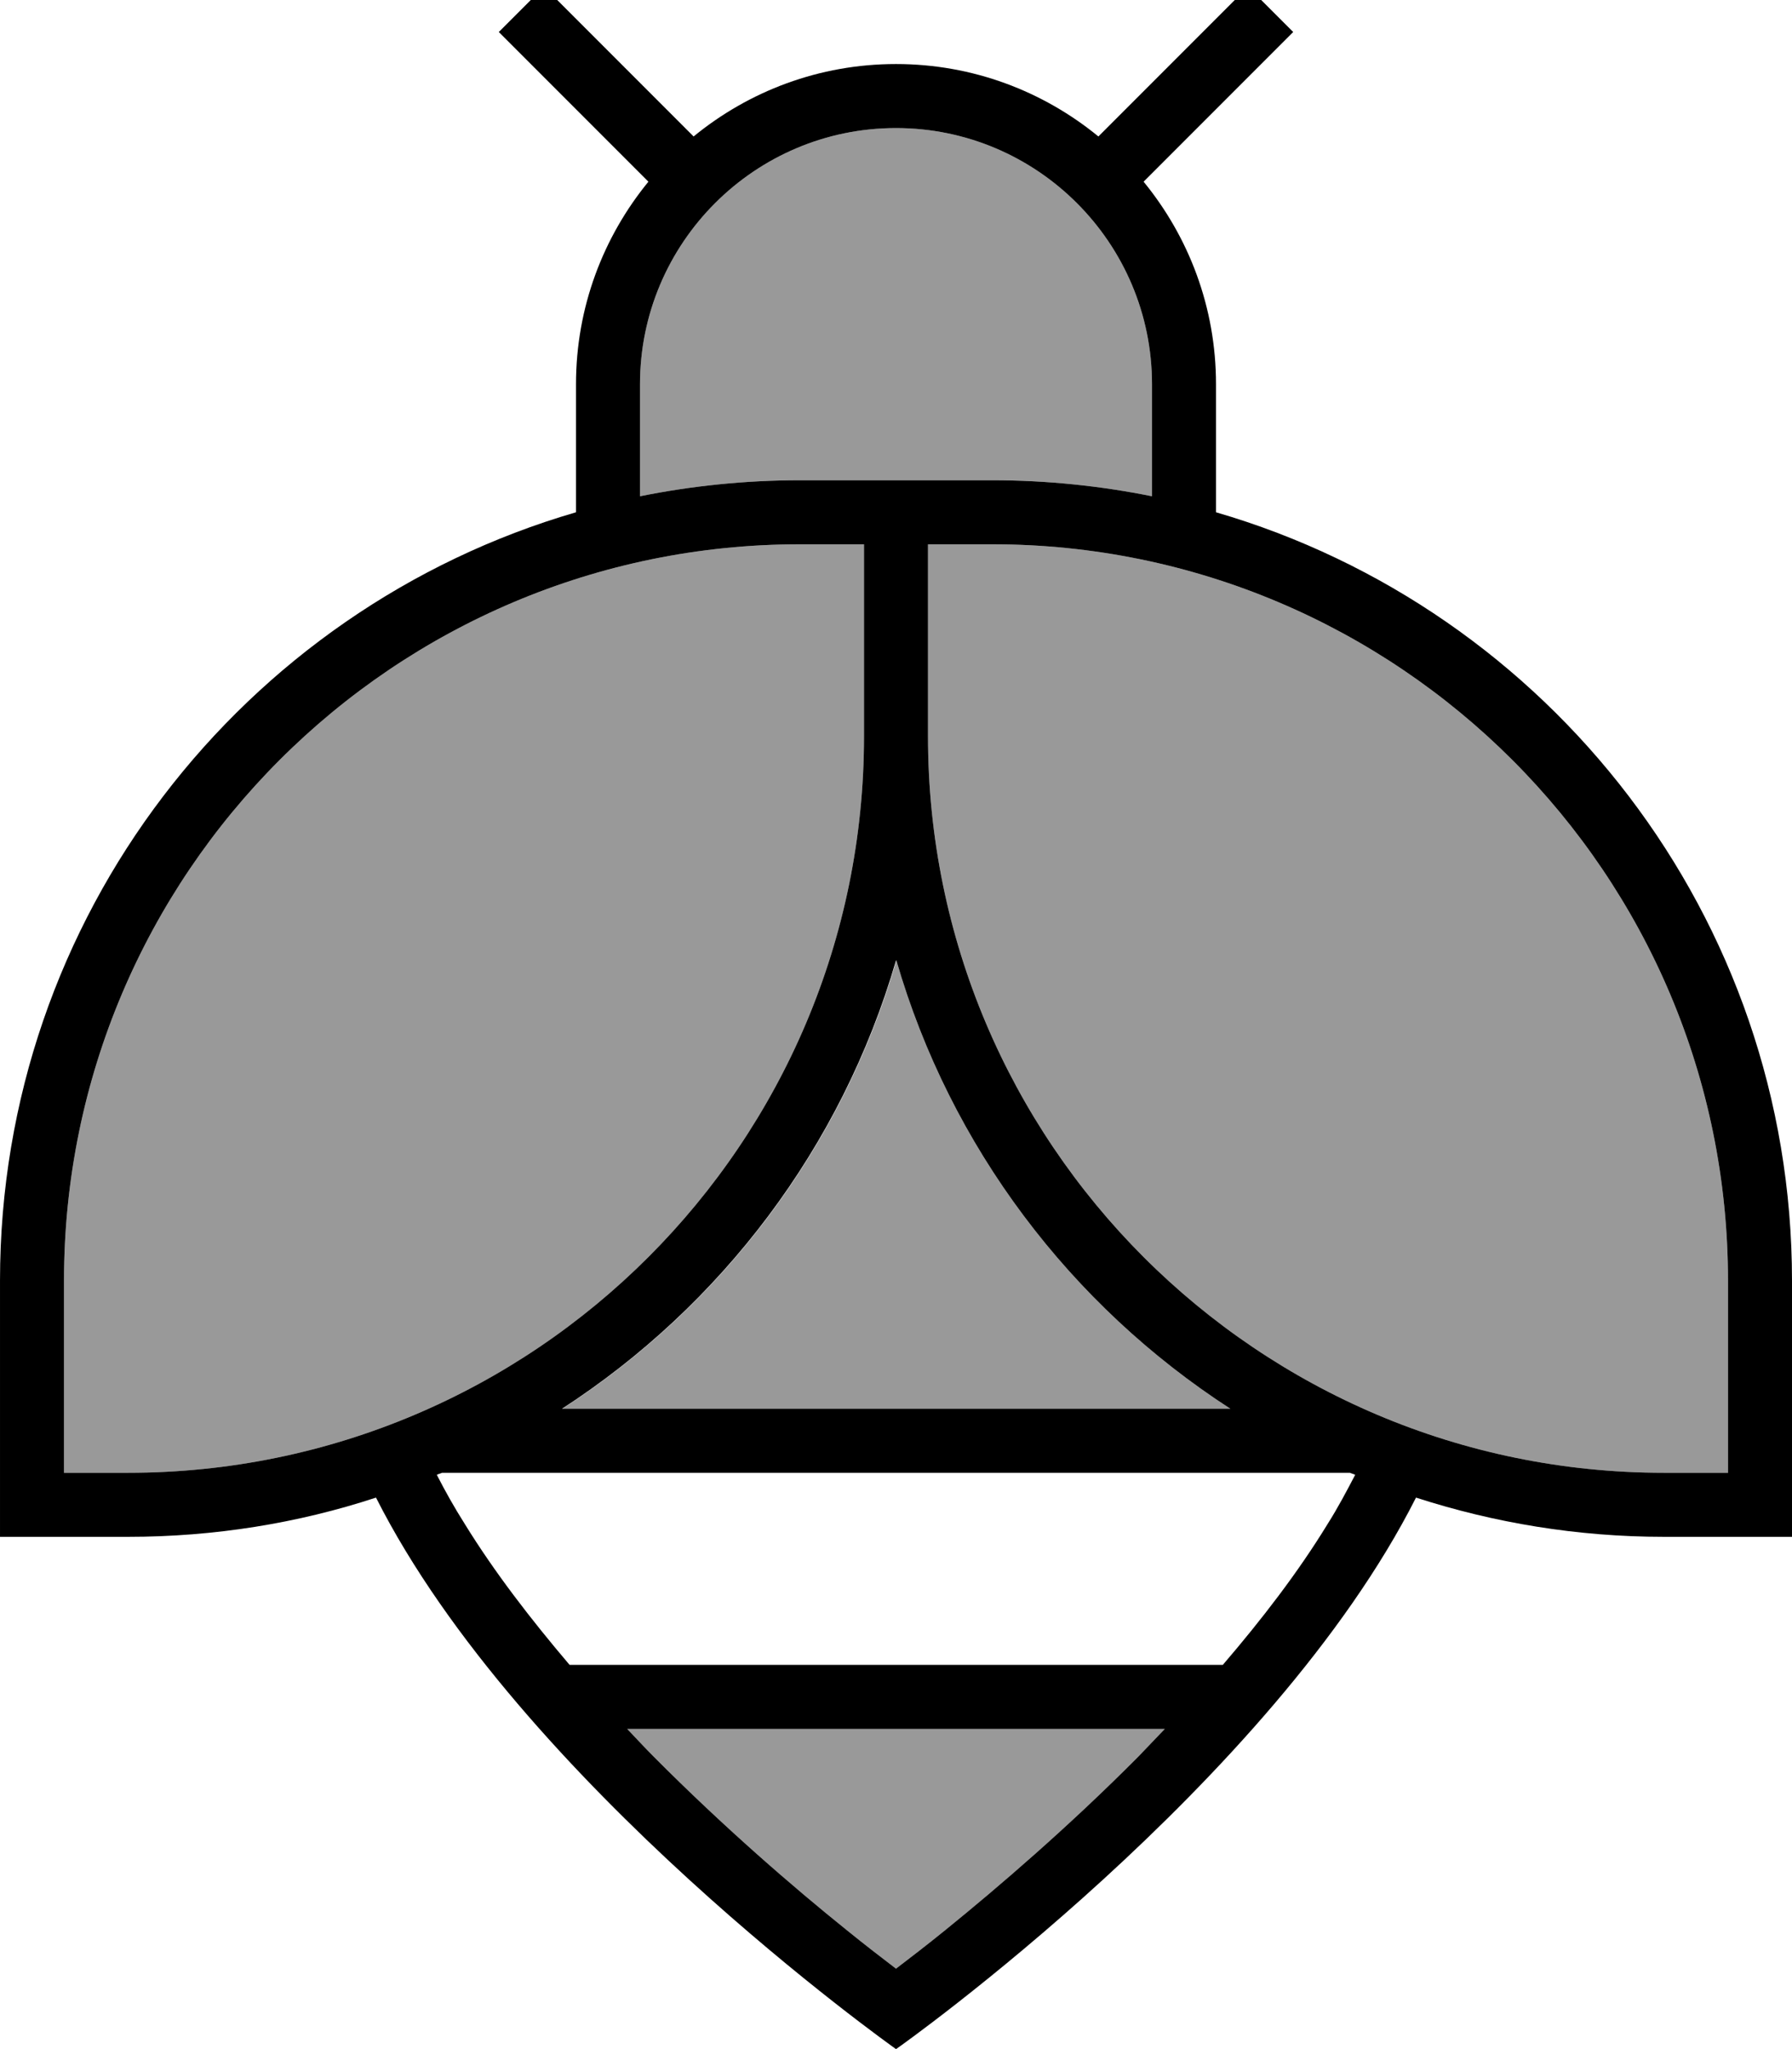 <svg xmlns="http://www.w3.org/2000/svg" viewBox="0 0 448 512"><!--! Font Awesome Pro 7.0.0 by @fontawesome - https://fontawesome.com License - https://fontawesome.com/license (Commercial License) Copyright 2025 Fonticons, Inc. --><path opacity=".4" fill="currentColor" d="M16 320l0 48 16 0c101.6 0 184-82.4 184-184l0-48-16 0C98.4 136 16 218.4 16 320zm124.5 32l167.1 0c-39.9-25.8-70-65.4-83.5-112-13.6 46.7-43.7 86.2-83.5 112zm16.3 80c2.2 2.3 4.4 4.7 6.6 6.9 17.5 17.6 35 32.7 48.2 43.3 4.8 3.9 9 7.1 12.4 9.7 3.4-2.6 7.6-5.8 12.4-9.7 13.2-10.7 30.7-25.7 48.2-43.3 2.2-2.3 4.4-4.6 6.6-6.9l-134.4 0zM160 96l0 28c12.9-2.6 26.3-4 40-4l48 0c13.7 0 27.1 1.4 40 4l0-28c0-35.3-28.7-64-64-64s-64 28.7-64 64zm72 40l0 48c0 101.6 82.4 184 184 184l16 0 0-48c0-101.6-82.4-184-184-184l-16 0z"/><path fill="currentColor" d="M323.3 8L285.9 45.4C297.2 59.2 304 76.8 304 96l0 32c83.2 24.2 144 101 144 192l0 64-32 0c-21.7 0-42.5-3.5-62-9.8-36 71.2-129.3 137.4-130 137.8-.7-.5-94-66.6-130-137.8-19.5 6.4-40.4 9.8-62 9.8l-32 0 0-64c0-91 60.8-167.8 144-192l0-32c0-19.2 6.8-36.8 18.1-50.6L124.7 8 136-3.3 173.4 34.1C187.2 22.8 204.8 16 224 16s36.8 6.8 50.6 18.1L312-3.3 323.3 8zM163.4 438.9c17.5 17.6 35 32.7 48.2 43.3 4.8 3.9 9 7.1 12.4 9.7 3.4-2.6 7.6-5.8 12.4-9.7 13.2-10.7 30.7-25.7 48.2-43.3 2.2-2.3 4.4-4.6 6.6-6.9l-134.4 0c2.2 2.3 4.4 4.7 6.6 6.9zM110.5 368c-.4 .2-.9 .3-1.3 .5 2.1 4.1 4.4 8.2 7 12.3 7.4 12 16.5 23.8 26.2 35.2l163.3 0c9.7-11.3 18.8-23.1 26.2-35.2 2.6-4.1 4.8-8.3 6.9-12.3-.4-.2-.9-.3-1.3-.5l-227.1 0zM200 136C98.4 136 16 218.4 16 320l0 48 16 0c101.6 0 184-82.4 184-184l0-48-16 0zm32 48c0 101.6 82.4 184 184 184l16 0 0-48c0-101.6-82.4-184-184-184l-16 0 0 48zm-8 56c-13.6 46.7-43.7 86.2-83.5 112l167.1 0c-39.9-25.8-70-65.4-83.5-112zm0-208c-35.3 0-64 28.7-64 64l0 28c12.9-2.6 26.3-4 40-4l48 0c13.7 0 27.1 1.4 40 4l0-28c0-35.3-28.7-64-64-64z"/></svg>